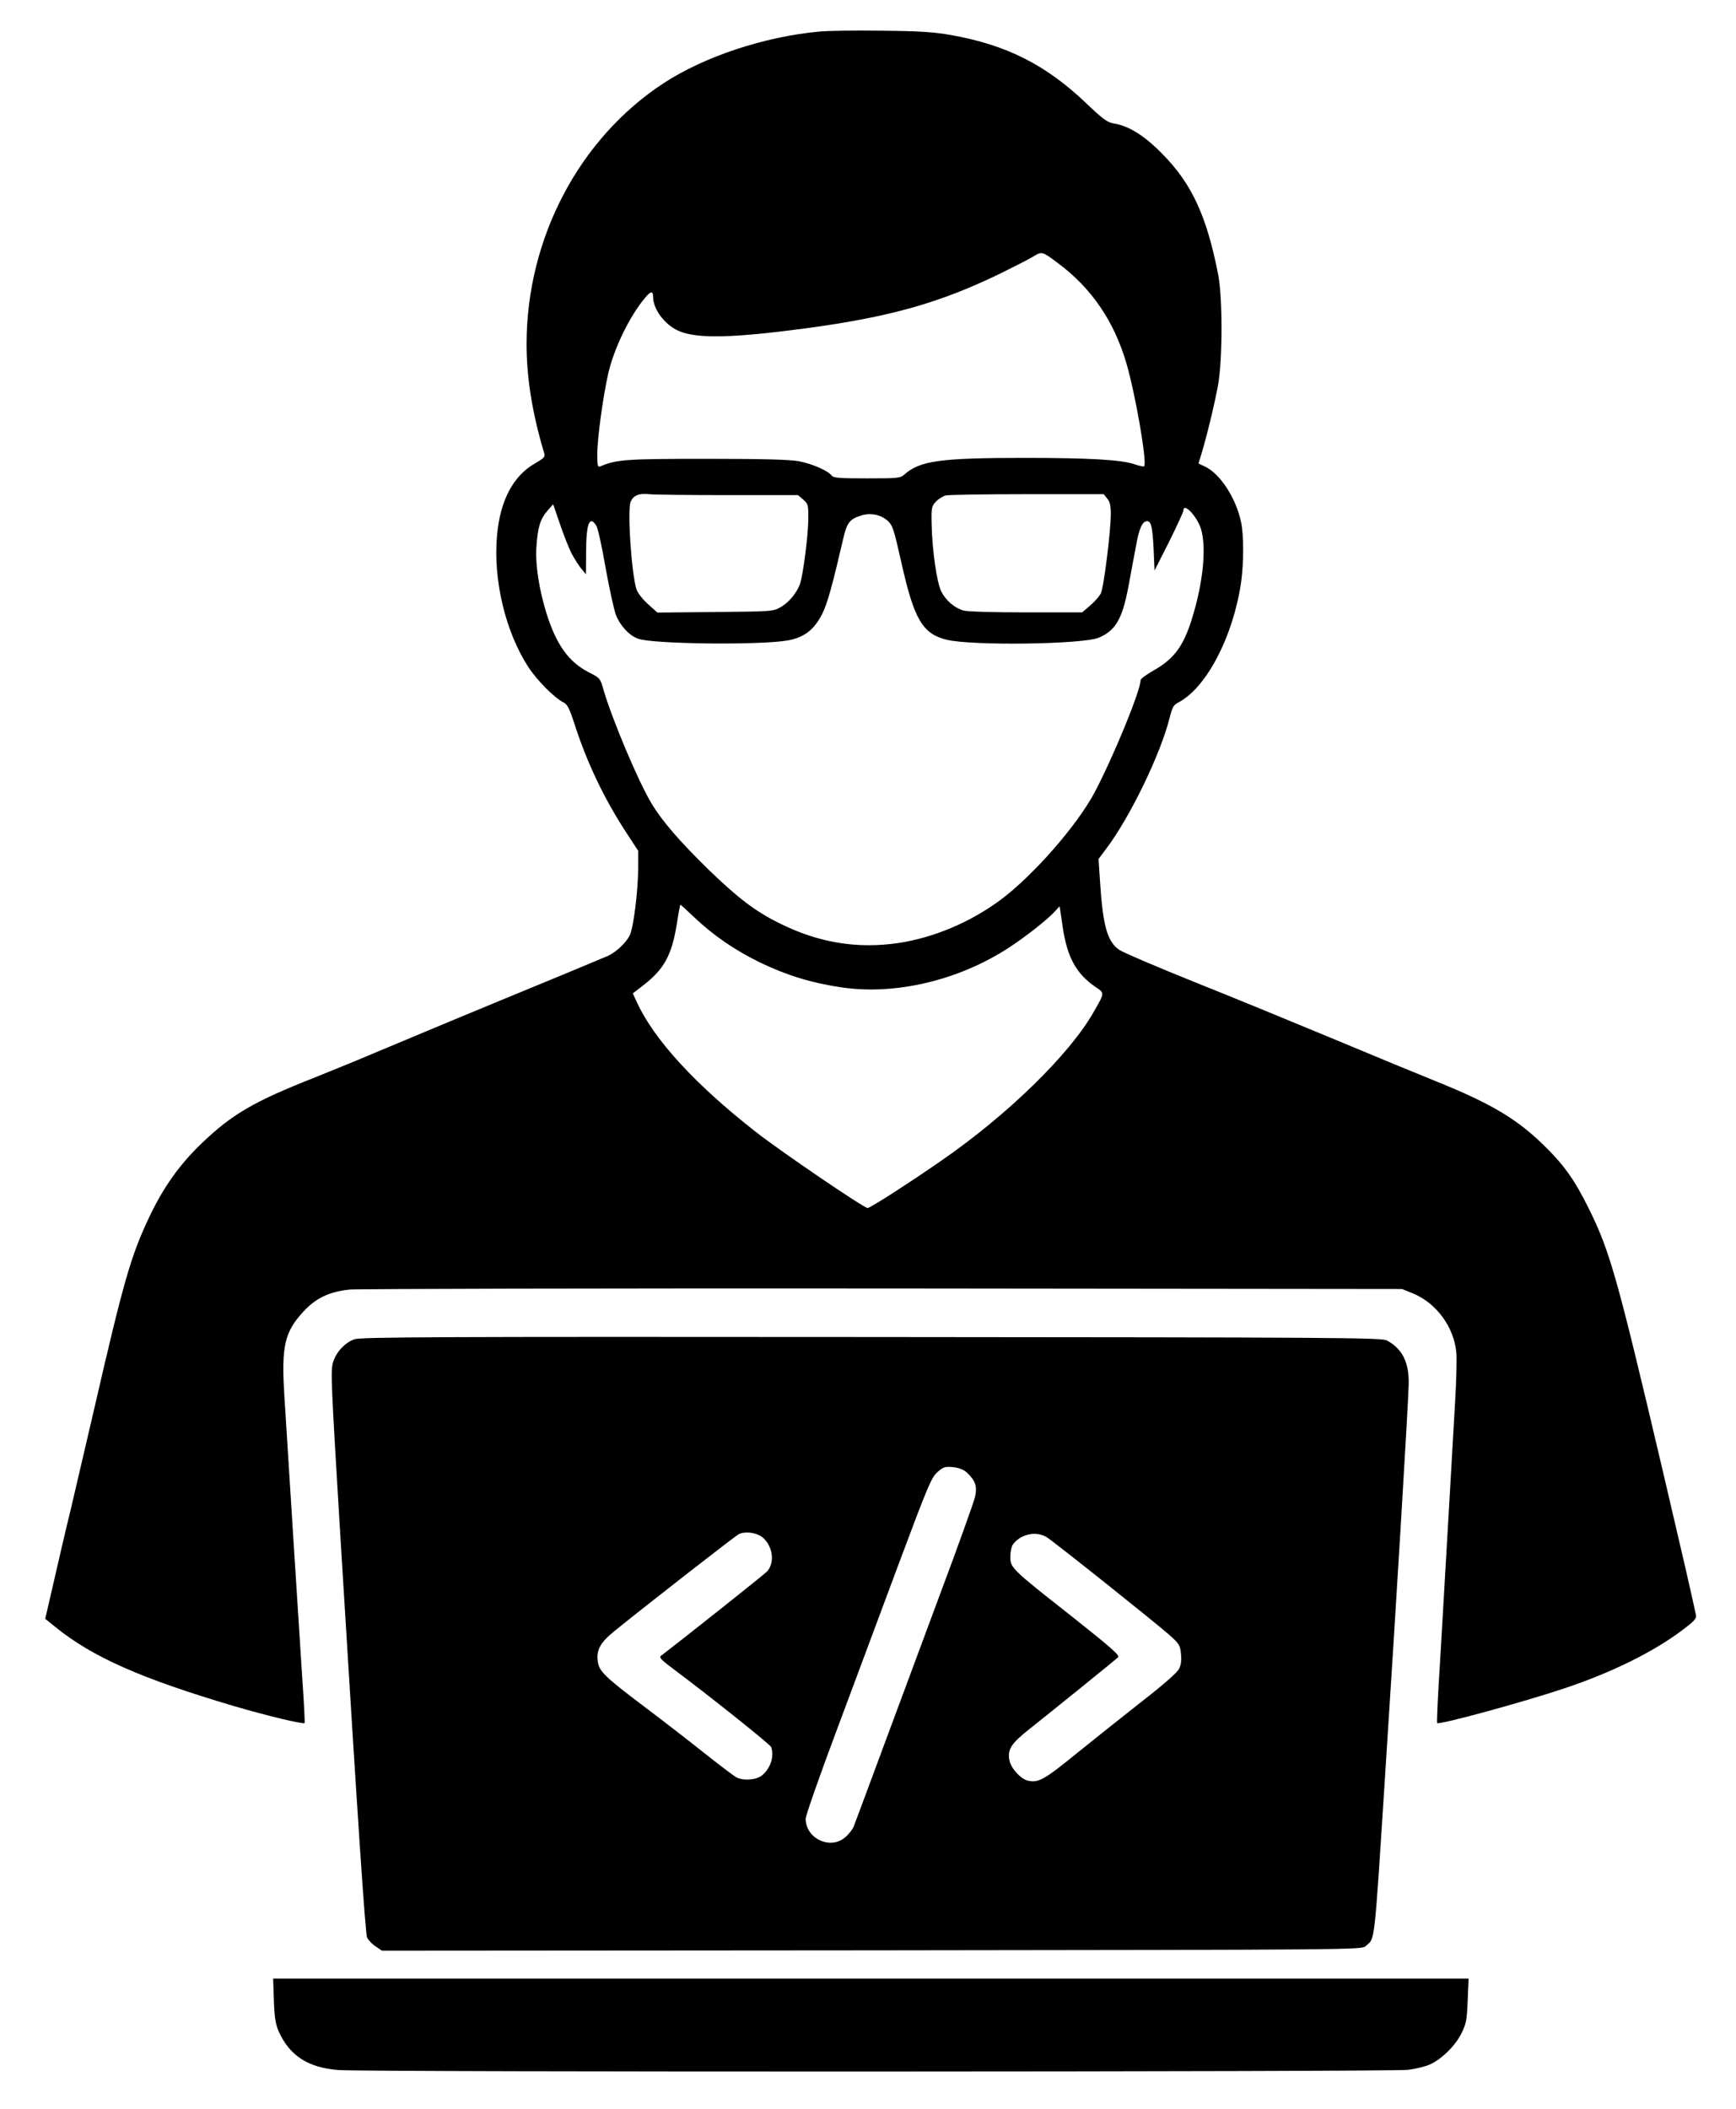 <?xml version="1.0" standalone="no"?>
<!DOCTYPE svg PUBLIC "-//W3C//DTD SVG 20010904//EN" "http://www.w3.org/TR/2001/REC-SVG-20010904/DTD/svg10.dtd">
<svg xmlns="http://www.w3.org/2000/svg" version="1.0" width="933pt" height="1133pt" viewBox="0 0 933 1133" preserveAspectRatio="xMidYMid meet">
<g transform="translate(0,1133) scale(0.1,-0.1)" fill="#000000" stroke="none">
<path d="M4399 11160 c-294 -28 -613 -134 -831 -276 -455 -297 -738 -834 -738 -1403 0 -182 31 -372 95 -587 6 -18 -2 -26 -47 -52 -120 -67 -191 -202 -207 -392 -21 -237 46 -515 168 -703 47 -72 140 -166 190 -191 21 -11 32 -33 59 -117 67 -207 157 -395 272 -573 l70 -107 0 -92 c-1 -125 -25 -318 -45 -361 -20 -41 -73 -91 -119 -112 -17 -7 -139 -58 -271 -113 -397 -163 -812 -336 -966 -401 -79 -34 -229 -95 -333 -137 -336 -132 -450 -200 -615 -358 -119 -115 -205 -237 -280 -396 -98 -207 -137 -343 -295 -1029 -42 -179 -98 -422 -126 -540 -29 -118 -71 -299 -94 -401 l-43 -186 56 -45 c199 -161 460 -276 956 -423 176 -52 374 -99 382 -92 2 2 -3 107 -12 233 -18 279 -81 1267 -97 1530 -16 262 1 337 102 447 67 73 140 108 250 119 49 4 1321 7 2871 6 l2784 -3 57 -23 c128 -52 223 -182 235 -320 3 -37 0 -150 -6 -252 -6 -102 -22 -383 -36 -625 -14 -242 -34 -590 -45 -774 -12 -183 -19 -336 -16 -338 10 -11 465 113 685 187 252 84 477 195 632 312 64 48 78 63 74 81 -33 152 -73 325 -179 777 -244 1037 -283 1176 -396 1405 -81 163 -136 239 -254 353 -141 135 -279 216 -566 332 -85 34 -330 135 -545 225 -214 89 -554 229 -755 309 -201 81 -382 158 -403 172 -65 43 -90 129 -105 369 l-8 120 41 55 c128 169 292 508 341 703 14 57 21 70 47 83 151 79 294 353 337 644 15 106 15 254 0 325 -27 129 -112 260 -195 299 l-34 16 15 48 c29 95 74 280 91 377 24 141 24 465 0 590 -62 316 -142 489 -302 650 -95 97 -179 149 -260 162 -33 5 -58 23 -148 109 -215 205 -426 312 -722 365 -97 17 -168 22 -375 24 -140 2 -293 0 -341 -5z m1286 -1243 c181 -134 304 -314 370 -543 49 -170 111 -531 94 -549 -3 -3 -25 2 -49 10 -70 25 -244 35 -593 35 -453 0 -563 -15 -646 -89 -23 -20 -35 -21 -201 -21 -150 0 -180 2 -191 16 -22 27 -104 62 -175 76 -50 9 -187 13 -499 13 -433 0 -482 -4 -567 -40 -16 -6 -18 0 -18 66 0 85 32 316 60 437 32 135 115 305 197 402 30 37 43 38 43 5 0 -67 64 -151 138 -183 98 -43 291 -38 682 14 453 61 719 136 1045 294 77 38 158 79 180 93 45 27 46 27 130 -36z m-1774 -1247 l378 0 28 -24 c27 -24 28 -28 27 -113 -2 -93 -29 -298 -45 -342 -19 -49 -59 -97 -102 -122 -42 -24 -45 -24 -353 -27 l-311 -3 -51 46 c-28 25 -55 60 -61 78 -27 83 -50 424 -32 470 14 35 44 48 100 42 24 -3 214 -5 422 -5z m2040 -19 c14 -17 19 -39 19 -80 0 -95 -38 -399 -54 -430 -9 -16 -34 -45 -58 -65 l-42 -36 -300 0 c-176 0 -316 4 -338 10 -48 14 -94 53 -119 102 -24 47 -49 221 -52 360 -2 90 0 98 22 122 14 15 38 30 53 34 16 4 213 7 439 7 l411 0 19 -24z m-2878 -296 c14 -27 37 -63 51 -80 l25 -30 1 117 c0 154 18 201 54 145 9 -12 31 -113 50 -224 20 -110 45 -226 56 -256 22 -57 70 -110 118 -128 78 -30 668 -36 810 -9 86 17 137 57 180 140 29 58 54 148 116 415 18 77 35 98 96 116 50 15 104 4 141 -29 27 -25 33 -45 74 -227 68 -303 113 -380 243 -412 136 -33 731 -25 817 11 90 38 126 99 159 271 13 72 32 173 42 225 16 92 34 130 59 130 22 0 29 -32 35 -150 l5 -115 78 154 c42 85 77 160 77 168 0 47 74 -31 95 -100 28 -95 13 -269 -40 -451 -50 -174 -100 -244 -222 -312 -34 -20 -63 -41 -63 -48 0 -56 -144 -407 -246 -601 -95 -180 -334 -452 -510 -582 -162 -119 -355 -200 -544 -229 -223 -33 -432 1 -643 107 -129 64 -222 135 -381 289 -153 150 -247 258 -304 353 -71 117 -213 454 -259 613 -17 60 -19 62 -80 93 -108 56 -173 148 -226 316 -40 129 -61 265 -54 358 7 106 21 149 59 193 l31 35 37 -108 c20 -59 48 -130 63 -158z m657 -1952 c103 -98 218 -177 355 -244 143 -69 277 -110 440 -134 291 -42 630 39 899 215 90 59 197 143 241 189 l30 32 16 -109 c24 -164 72 -252 176 -324 51 -34 51 -30 -10 -136 -128 -226 -463 -553 -820 -799 -164 -114 -380 -253 -394 -253 -20 0 -463 301 -601 409 -325 254 -544 493 -637 692 l-24 52 57 44 c111 86 152 161 179 326 9 59 18 107 20 107 1 0 34 -30 73 -67z"/>
<path d="M1905 4135 c-52 -18 -101 -72 -116 -127 -12 -45 -10 -102 41 -943 91 -1488 133 -2123 143 -2145 7 -13 27 -35 46 -47 l34 -23 2633 2 c2615 3 2632 3 2654 23 51 46 44 -18 105 930 58 891 125 2005 126 2090 2 116 -34 188 -116 233 -28 16 -238 17 -2770 19 -2344 2 -2746 0 -2780 -12z m3291 -716 c47 -44 57 -74 44 -132 -7 -29 -90 -261 -186 -517 -95 -256 -236 -636 -314 -845 -77 -209 -146 -392 -152 -408 -6 -15 -26 -41 -45 -57 -79 -70 -213 -8 -213 99 0 17 74 228 164 468 90 241 241 646 336 901 157 420 176 465 208 493 32 28 40 31 84 27 33 -4 57 -13 74 -29z m-1102 -345 c58 -44 73 -137 29 -186 -13 -15 -466 -374 -571 -454 -11 -8 2 -22 65 -69 201 -150 521 -406 527 -420 19 -50 -3 -117 -50 -154 -30 -24 -101 -29 -137 -9 -12 6 -94 68 -182 138 -88 70 -232 181 -320 247 -196 148 -232 182 -241 229 -12 66 9 107 89 172 173 140 643 506 666 519 32 17 91 11 125 -13z m1531 -2 c39 -24 582 -457 659 -525 54 -48 59 -56 63 -103 4 -35 0 -60 -11 -81 -9 -18 -87 -87 -188 -165 -95 -75 -254 -201 -353 -281 -183 -149 -214 -167 -272 -153 -39 10 -90 67 -98 109 -11 59 9 90 109 169 109 86 455 366 475 384 11 10 -34 50 -250 221 -327 257 -329 260 -329 321 0 26 7 56 15 66 42 55 123 72 180 38z"/>
<path d="M1472 583 c3 -93 9 -128 26 -167 59 -130 157 -194 320 -207 142 -12 5661 -10 5750 1 40 5 93 18 117 29 63 28 137 101 170 168 25 51 29 72 33 176 l5 117 -3213 0 -3212 0 4 -117z"/>
</g>
</svg>
